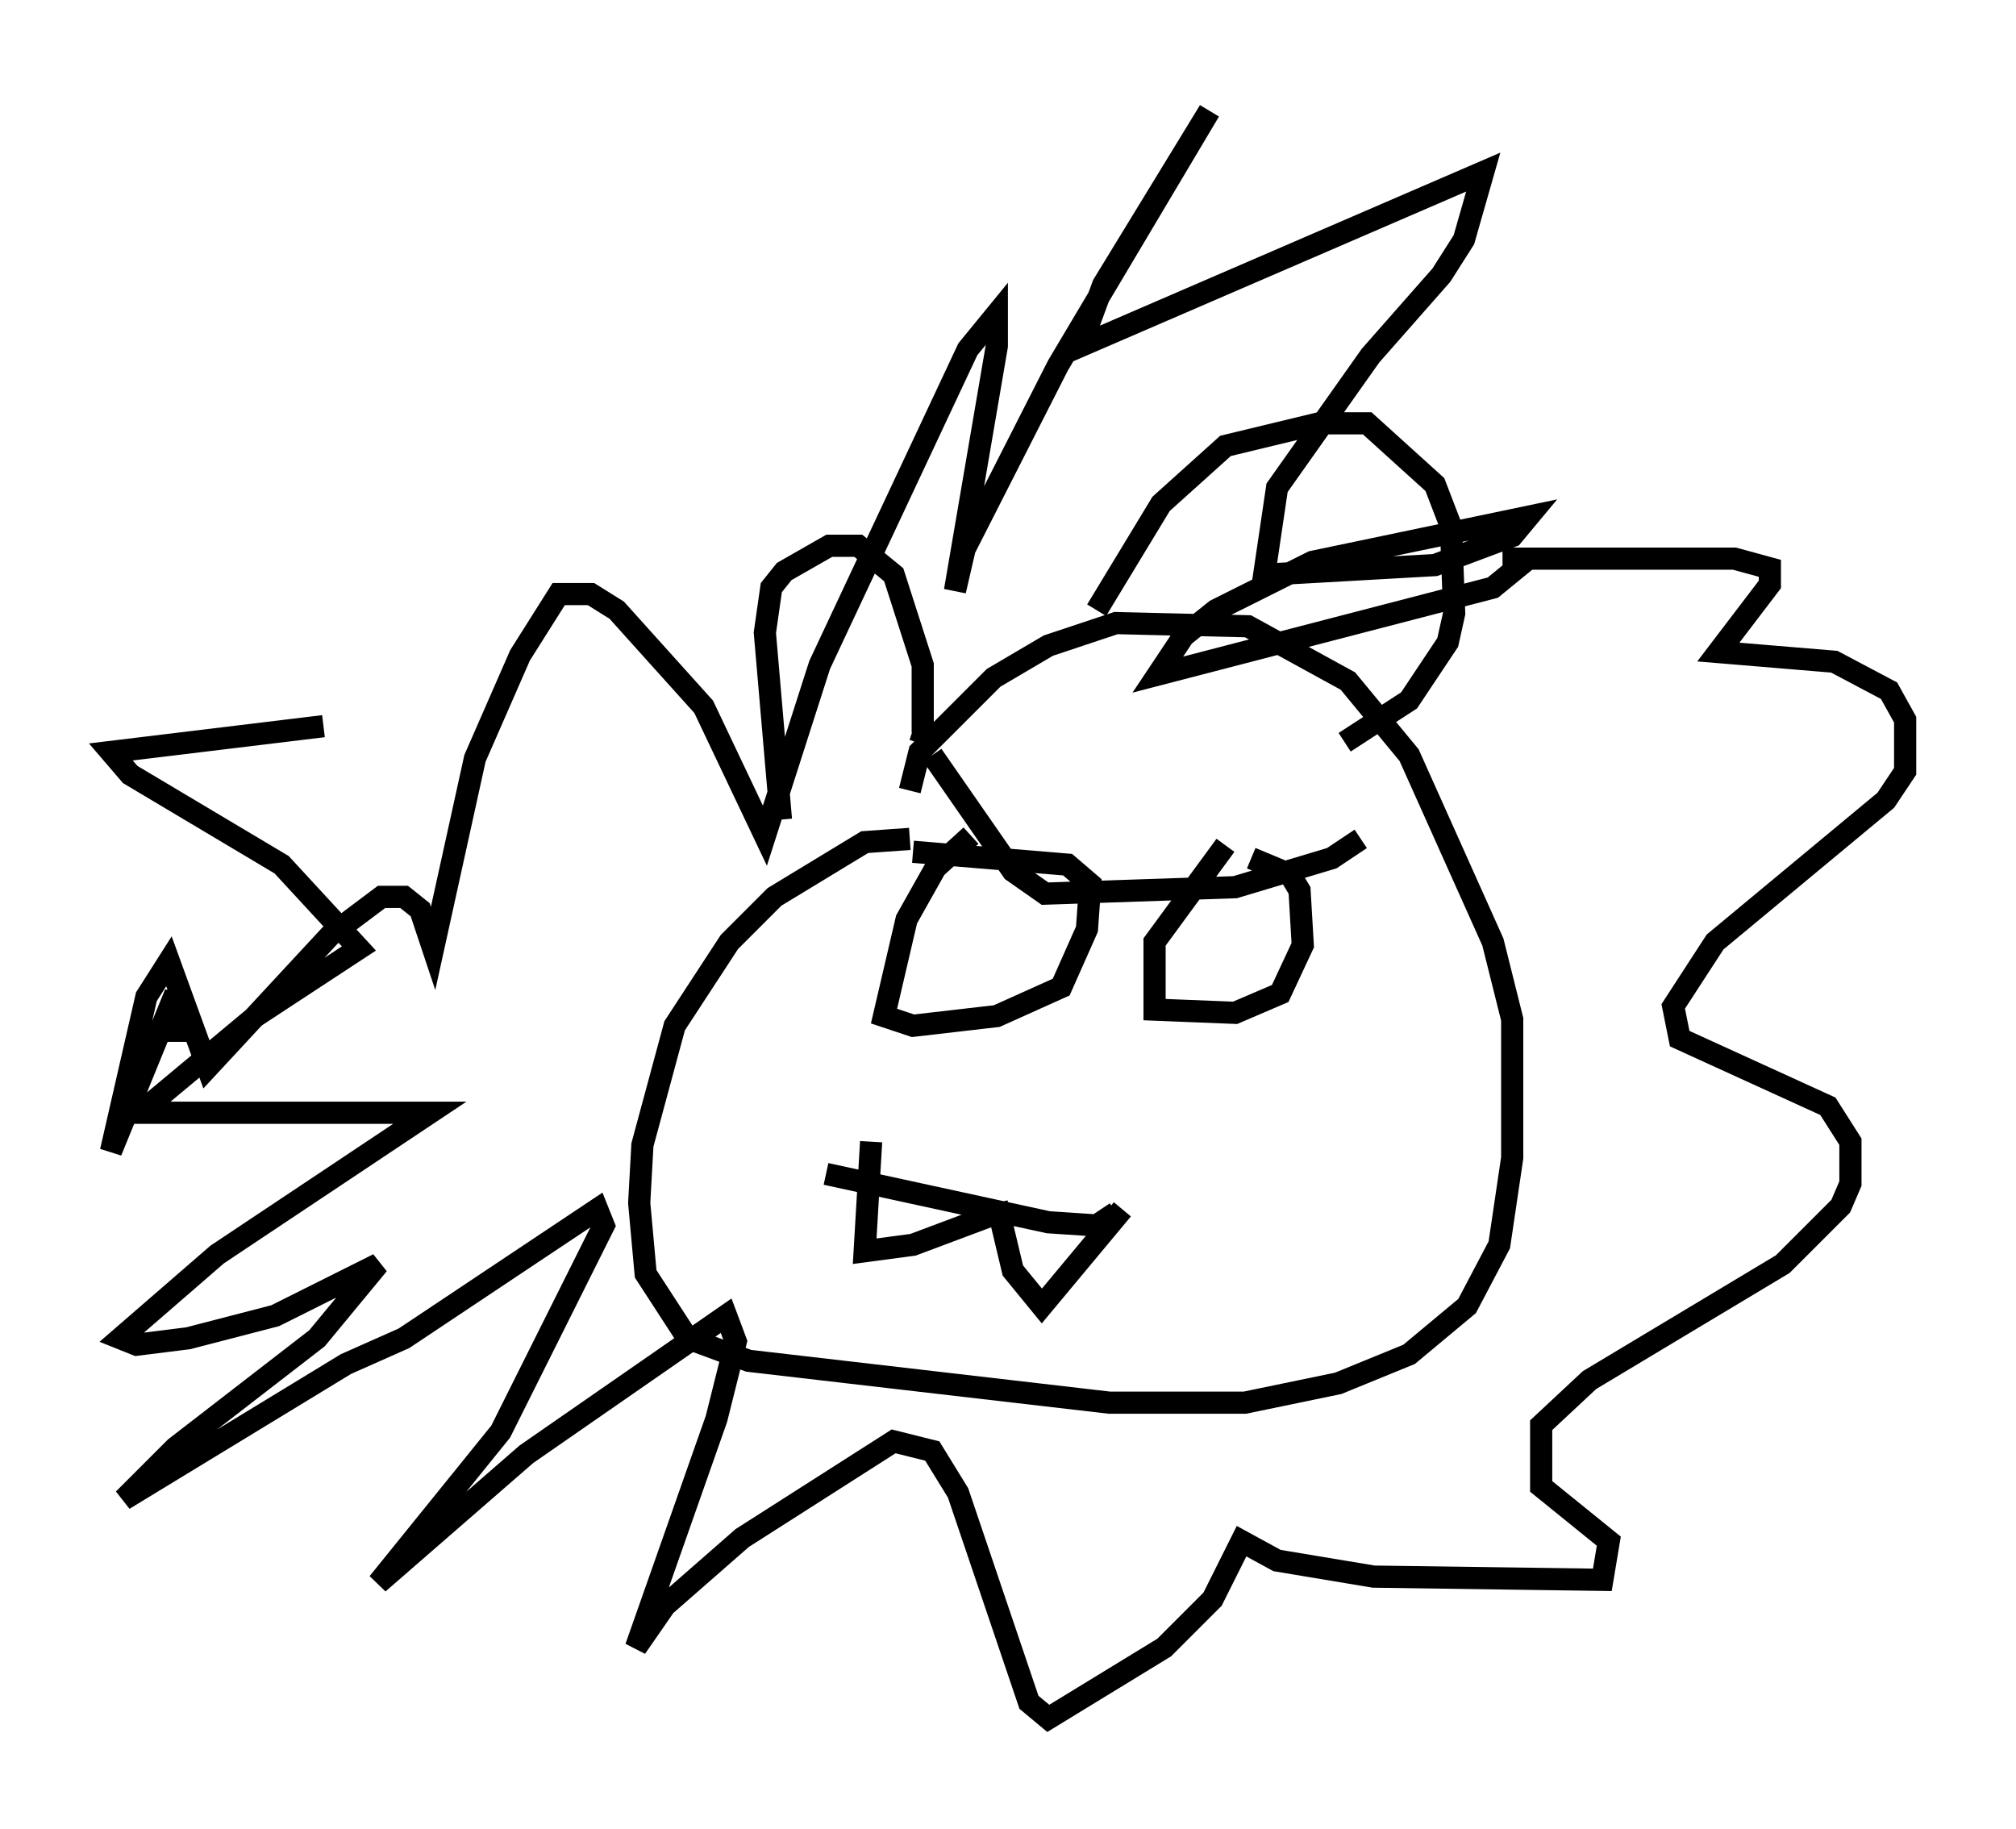 <?xml version="1.0" encoding="utf-8" ?>
<svg baseProfile="full" height="82.48" version="1.1" width="90.905" xmlns="http://www.w3.org/2000/svg" xmlns:ev="http://www.w3.org/2001/xml-events" xmlns:xlink="http://www.w3.org/1999/xlink"><defs /><rect fill="white" height="82.48" width="90.905" x="0" y="0" /><path d="M19.525, 31.436 m-4.939, 1.307 l-9.587, 1.162 0.872, 1.017 l6.827, 4.067 3.486, 3.777 l-4.648, 3.05 -5.229, 4.358 l13.073, 0.0 -9.587, 6.391 l-4.358, 3.777 0.726, 0.291 l2.324, -0.291 3.922, -1.017 l4.648, -2.324 -2.76, 3.341 l-6.391, 4.939 -2.324, 2.324 l10.022, -6.101 2.615, -1.162 l8.715, -5.81 0.291, 0.726 l-4.648, 9.296 -5.52, 6.827 l6.682, -5.81 9.006, -6.246 l0.436, 1.162 -0.872, 3.486 l-3.631, 10.313 1.307, -1.888 l3.486, -3.05 6.827, -4.358 l1.743, 0.436 1.162, 1.888 l3.196, 9.441 0.872, 0.726 l5.229, -3.196 2.179, -2.179 l1.307, -2.615 1.598, 0.872 l4.358, 0.726 10.313, 0.145 l0.291, -1.743 -3.05, -2.469 l0.0, -2.76 2.179, -2.034 l8.715, -5.229 2.615, -2.615 l0.436, -1.017 0.0, -1.888 l-1.017, -1.598 -6.682, -3.05 l-0.291, -1.453 1.888, -2.905 l7.698, -6.391 0.872, -1.307 l0.0, -2.324 -0.726, -1.307 l-2.469, -1.307 -5.229, -0.436 l2.324, -3.05 0.0, -0.726 l-1.598, -0.436 -10.458, 0.0 l1.162, 0.0 -1.598, 1.307 l-15.106, 3.922 1.162, -1.743 l1.453, -1.162 4.358, -2.179 l9.732, -2.034 -0.726, 0.872 l-3.486, 1.307 -7.698, 0.436 l0.581, -3.922 4.212, -5.955 l3.196, -3.631 1.017, -1.598 l0.872, -3.05 -18.156, 7.844 l1.017, -2.76 4.793, -7.844 l-6.827, 11.475 -4.212, 8.279 l-0.436, 1.888 1.888, -11.039 l0.0, -1.453 -1.307, 1.598 l-6.682, 14.235 -2.469, 7.698 l-2.76, -5.81 -3.922, -4.358 l-1.162, -0.726 -1.453, 0.0 l-1.743, 2.76 -2.034, 4.648 l-1.888, 8.57 -0.581, -1.743 l-0.726, -0.581 -1.017, 0.0 l-2.324, 1.743 -5.52, 5.955 l-1.743, -4.793 -1.017, 1.598 l-1.598, 6.972 2.905, -7.117 l0.0, 2.179 m33.117, -9.151 l-2.034, 0.145 -4.067, 2.469 l-2.034, 2.034 -2.469, 3.777 l-1.453, 5.374 -0.145, 2.615 l0.291, 3.196 1.888, 2.905 l2.76, 1.017 16.268, 1.888 l6.101, 0.0 4.212, -0.872 l3.196, -1.307 2.615, -2.179 l1.453, -2.76 0.581, -3.922 l0.0, -6.246 -0.872, -3.486 l-3.777, -8.425 -2.76, -3.341 l-4.503, -2.469 -5.955, -0.145 l-3.05, 1.017 -2.469, 1.453 l-3.341, 3.341 -0.436, 1.743 m-5.81, 1.307 l-0.726, -8.425 0.291, -2.034 l0.581, -0.726 2.034, -1.162 l1.307, 0.0 1.598, 1.307 l1.307, 4.067 0.0, 3.05 l-0.436, -0.145 m8.279, -5.374 l2.905, -4.793 2.905, -2.615 l4.212, -1.017 2.179, 0.0 l3.05, 2.76 0.726, 1.888 l0.145, 3.922 -0.291, 1.307 l-1.743, 2.615 -2.905, 1.888 m-16.849, 4.212 l-1.598, 1.453 -1.307, 2.324 l-1.017, 4.358 1.307, 0.436 l3.777, -0.436 2.905, -1.307 l1.162, -2.615 0.145, -2.034 l-1.017, -0.872 -6.972, -0.581 m14.089, -0.291 l-3.196, 4.358 0.0, 3.05 l3.631, 0.145 2.034, -0.872 l1.017, -2.179 -0.145, -2.469 l-0.436, -0.726 -1.743, -0.726 m-19.173, 14.235 l10.022, 2.179 2.179, 0.145 l0.872, -0.581 m-11.039, -3.196 l-0.291, 4.939 2.179, -0.291 l3.486, -1.307 m0.291, -0.581 l0.726, 3.05 1.307, 1.598 l3.631, -4.358 m-8.57, -20.48 l3.631, 5.229 1.453, 1.017 l8.57, -0.291 4.358, -1.307 l1.307, -0.872 " fill="none" stroke="black" stroke-width="1" /></svg>